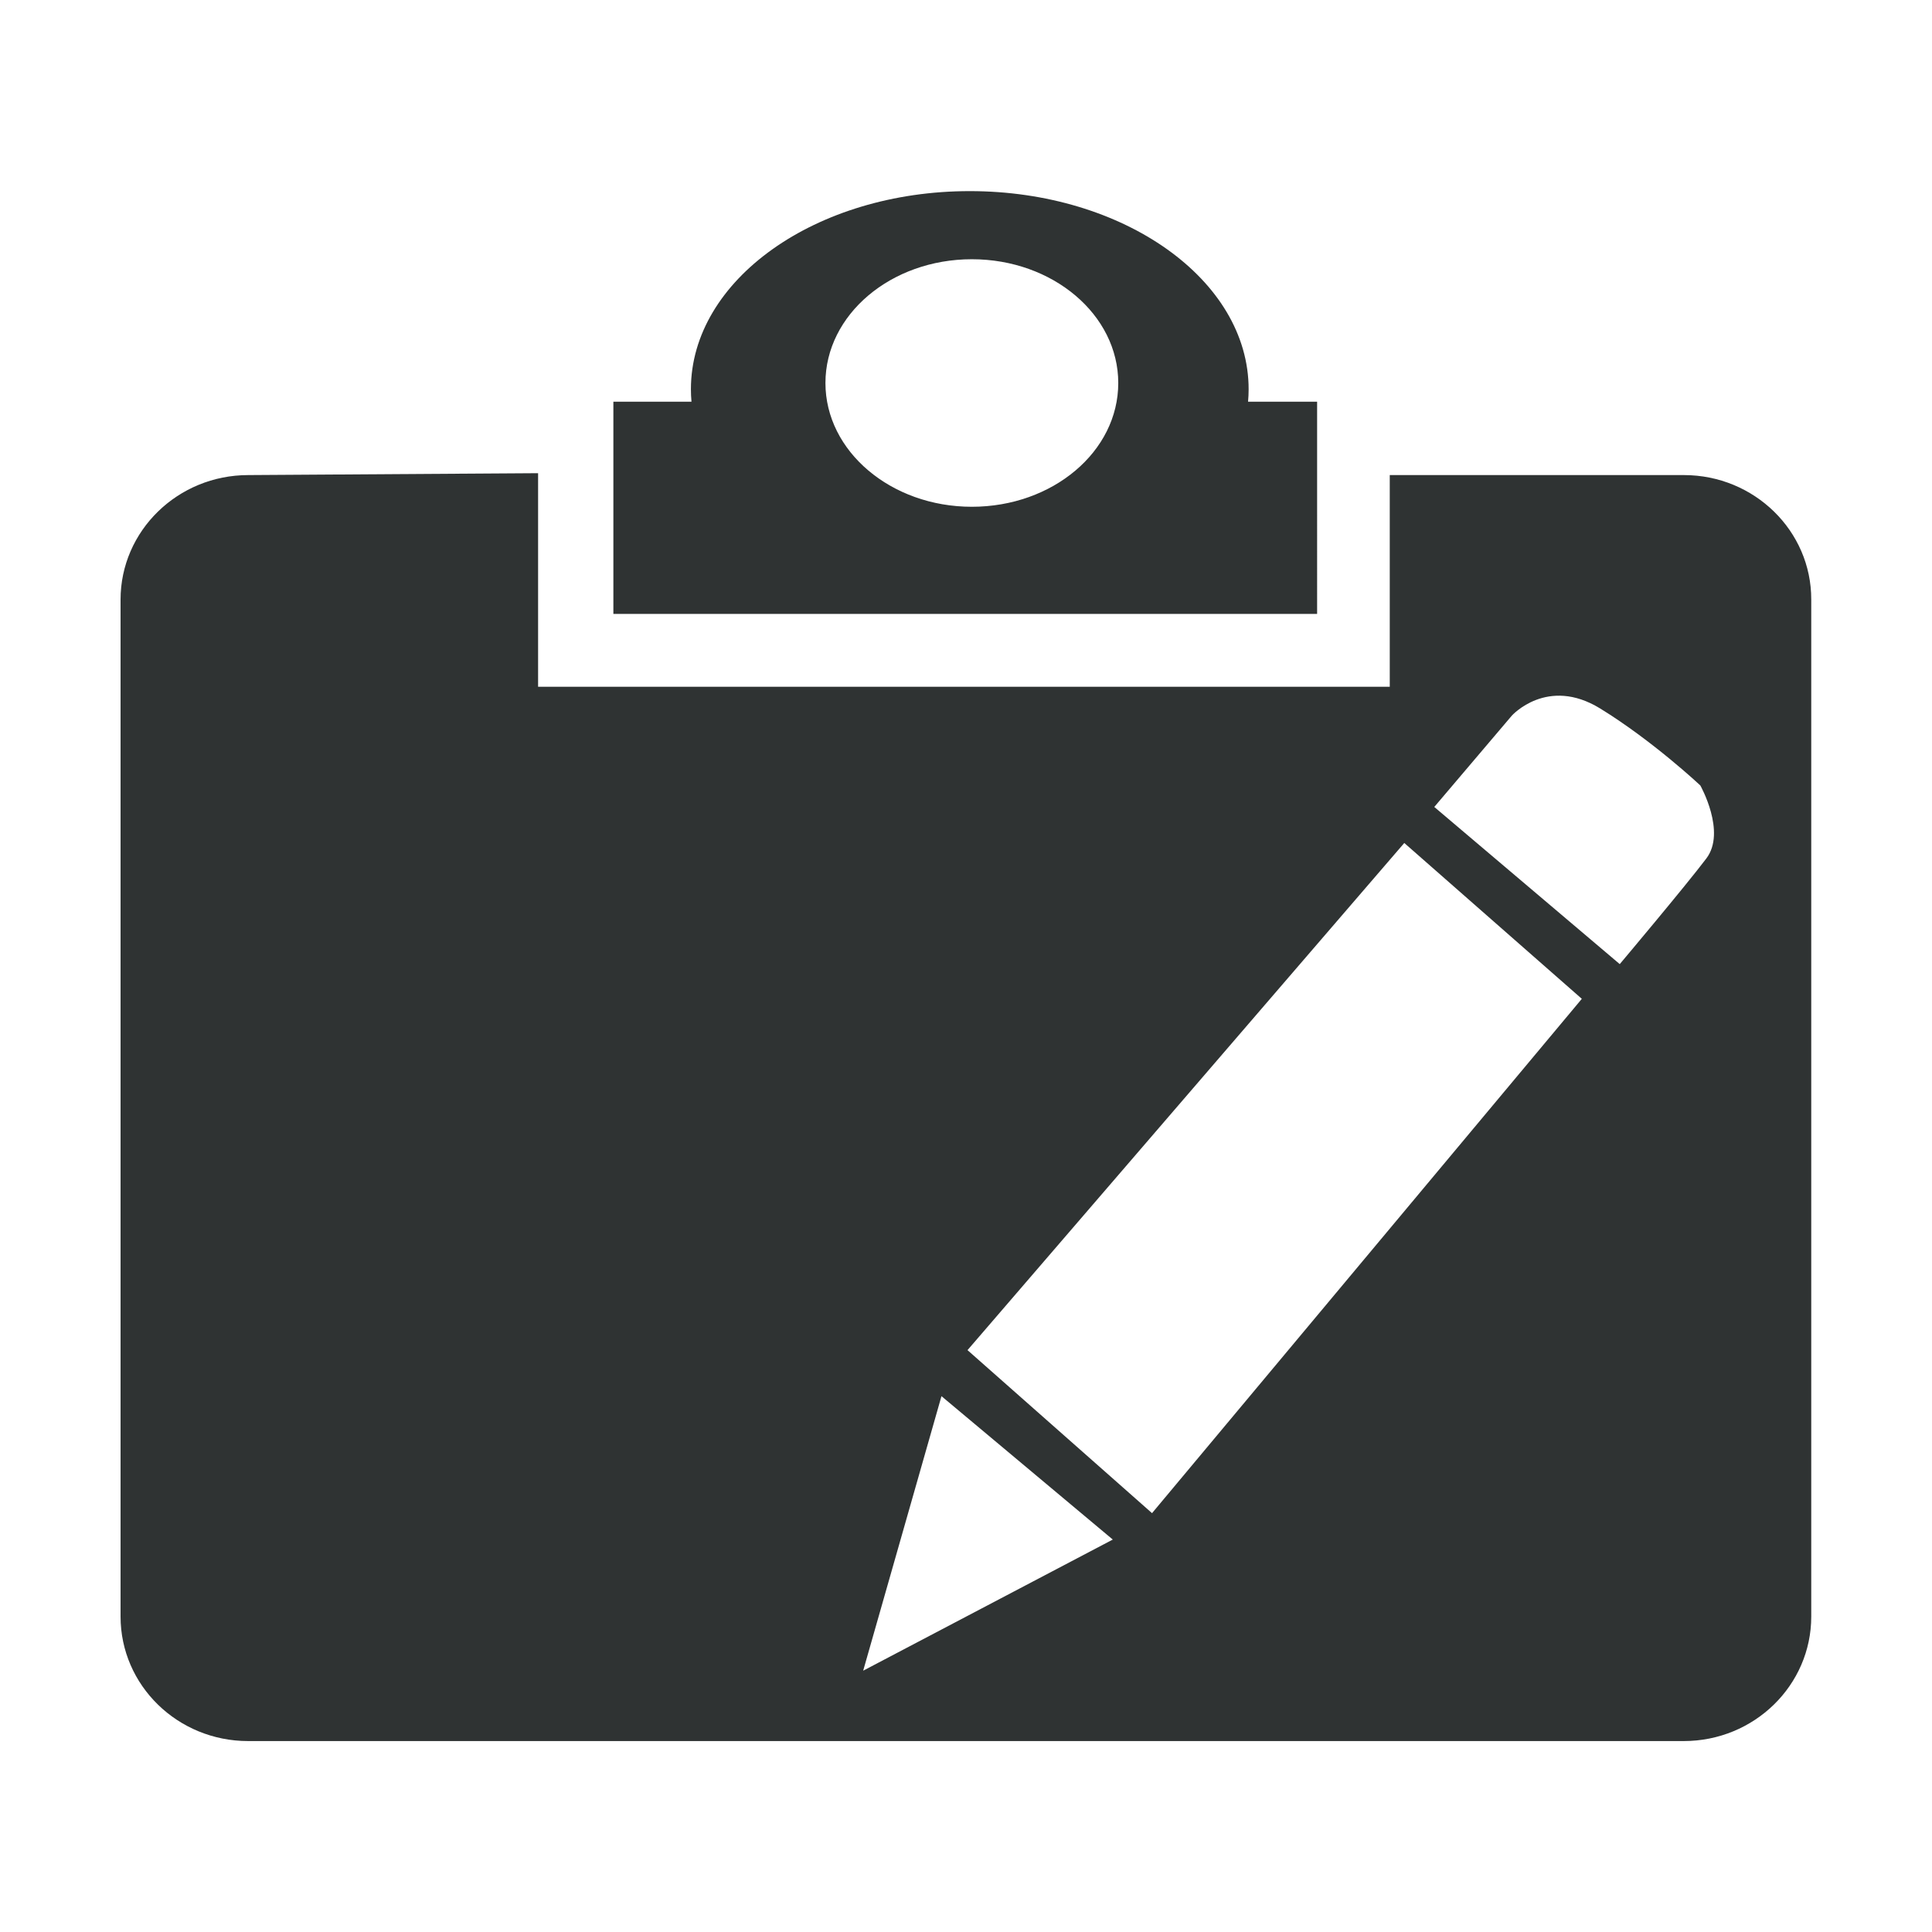 <?xml version="1.0" encoding="utf-8"?>
<!-- Generator: Adobe Illustrator 22.0.0, SVG Export Plug-In . SVG Version: 6.00 Build 0)  -->
<svg version="1.1" id="图层_1" xmlns="http://www.w3.org/2000/svg" xmlns:xlink="http://www.w3.org/1999/xlink" x="0px" y="0px"
	 viewBox="0 0 1024 1024" style="enable-background:new 0 0 1024 1024;" xml:space="preserve">
<style type="text/css">
	.st0{fill:#2F3333;}
</style>
<g>
	<g>
		<path class="st0" d="M698.1,212.9h-36.6c0.2-2.2,0.3-4.4,0.3-6.6c0-58-66.2-105-147.8-105s-147.8,47-147.8,105
			c0,2.2,0.1,4.4,0.3,6.6h-41.4v112.5h373L698.1,212.9L698.1,212.9z M515.1,268.6c-42.8,0-77.6-29.4-77.6-65.6s34.7-65.6,77.6-65.6
			s77.6,29.4,77.6,65.6C592.7,239.4,557.9,268.6,515.1,268.6z M892.5,251.8H736.6V364H285.2V250.8l-153.6,1
			c-37.4,0-67.7,29.6-67.7,66v539c0,36.5,30.3,66,67.6,66h760.9c37.4,0,67.6-29.6,67.6-66v-539C960.1,281.4,929.8,251.8,892.5,251.8
			z M457.5,885.5L499,740l90.8,76L457.5,885.5z M610.6,802l-97.8-86.4l231.5-268.8l94.1,82.6L610.6,802z M904.4,455L904.4,455
			c-10.7,14.2-45.9,56-45.9,56l-98.3-83.3l41.1-48.4c0,0,18.8-21,46.8-3.8s53.1,40.8,53.1,40.8S915.1,440.9,904.4,455z"/>
	</g>
</g>
</svg>
